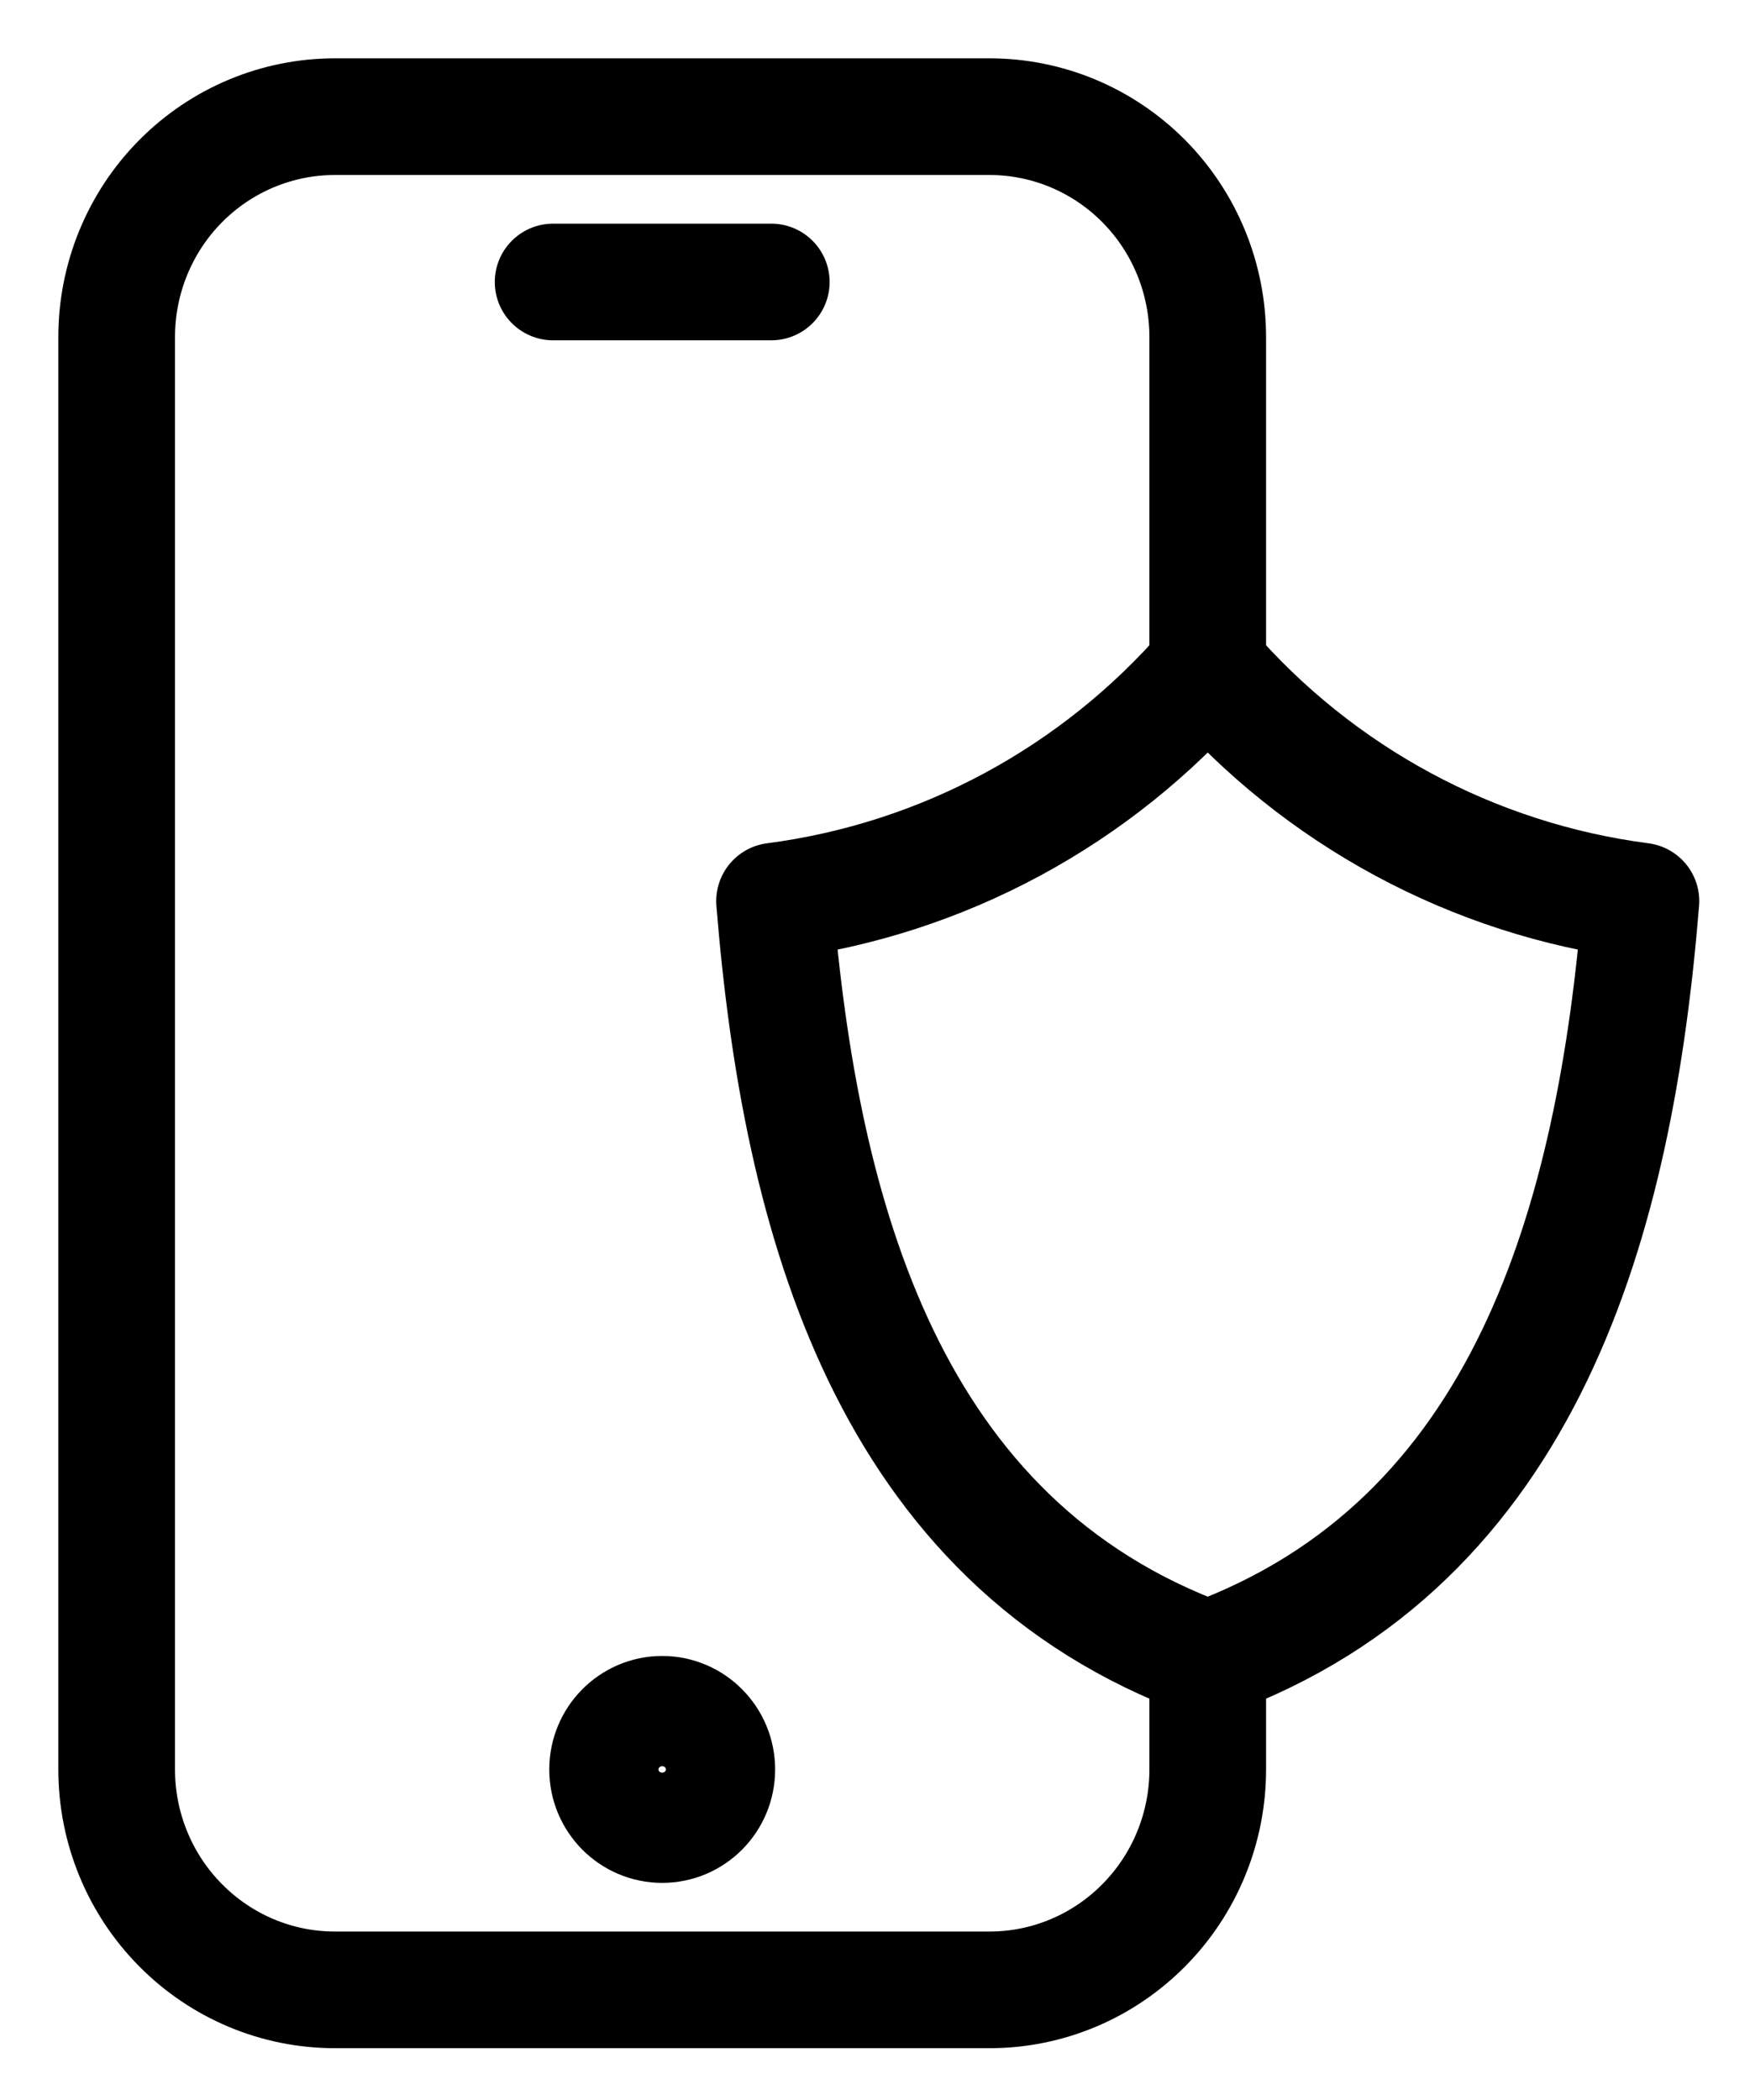 <svg width="15" height="18" viewBox="0 0 15 18" fill="none" xmlns="http://www.w3.org/2000/svg">
<path d="M10.352 14.222V15.167C10.352 15.668 10.155 16.148 9.804 16.502C9.453 16.857 8.978 17.056 8.482 17.056H2.87C2.374 17.056 1.899 16.857 1.548 16.502C1.197 16.148 1 15.668 1 15.167V2.889C1 2.388 1.197 1.907 1.548 1.553C1.899 1.199 2.374 1 2.87 1H8.482C8.978 1 9.453 1.199 9.804 1.553C10.155 1.907 10.352 2.388 10.352 2.889V5.722" stroke="black" stroke-linejoin="round"/>
<path d="M5.676 15.639C5.934 15.639 6.144 15.428 6.144 15.167C6.144 14.906 5.934 14.694 5.676 14.694C5.418 14.694 5.208 14.906 5.208 15.167C5.208 15.428 5.418 15.639 5.676 15.639Z" stroke="black" stroke-linejoin="round"/>
<path d="M4.741 2.417H6.611" stroke="black" stroke-linecap="round" stroke-linejoin="round"/>
<path d="M10.352 5.722C11.306 6.825 12.627 7.537 14.065 7.724C13.845 10.444 13.092 13.221 10.352 14.222C7.612 13.221 6.859 10.444 6.639 7.724C8.077 7.537 9.398 6.825 10.352 5.722V5.722Z" stroke="black" stroke-linejoin="round"/>
</svg>

